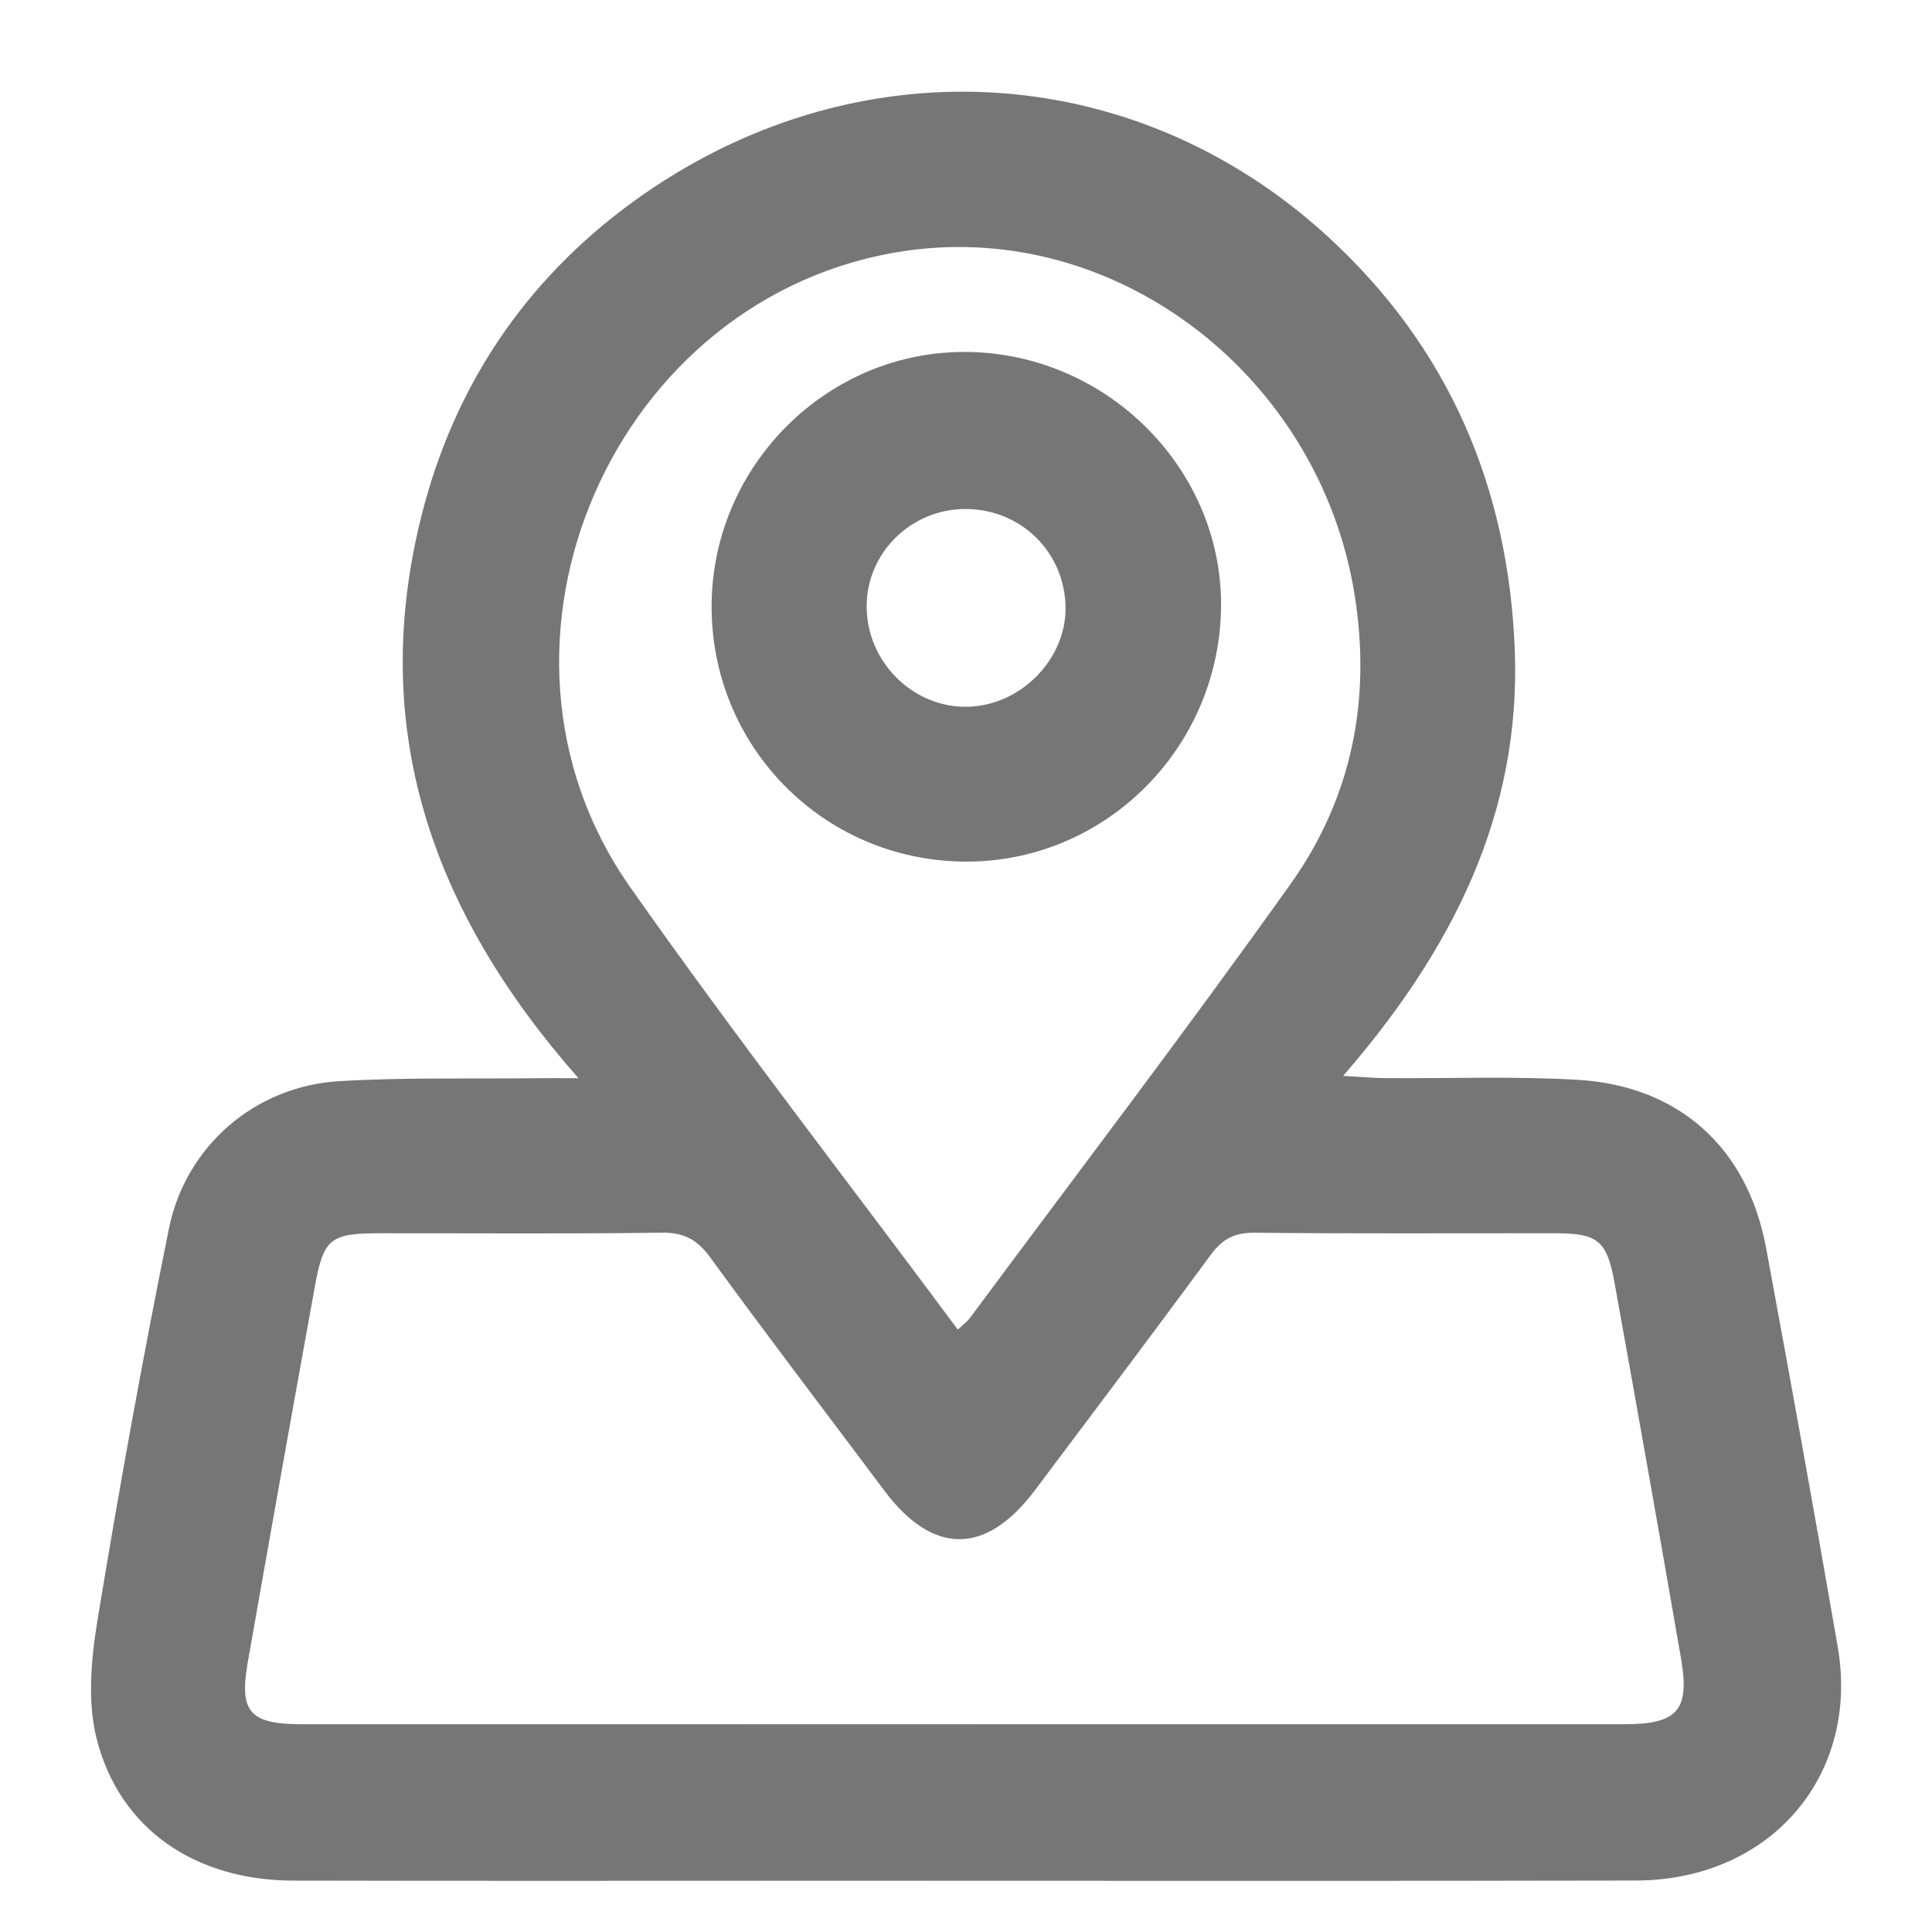 <?xml version="1.0" encoding="utf-8"?>
<!-- Generator: Adobe Illustrator 16.0.0, SVG Export Plug-In . SVG Version: 6.00 Build 0)  -->
<!DOCTYPE svg PUBLIC "-//W3C//DTD SVG 1.1//EN" "http://www.w3.org/Graphics/SVG/1.1/DTD/svg11.dtd">
<svg version="1.1" id="圖層_1" xmlns="http://www.w3.org/2000/svg" xmlns:xlink="http://www.w3.org/1999/xlink" x="0px" y="0px"
	 width="45.149px" height="45.149px" viewBox="0 0 45.149 45.149" enable-background="new 0 0 45.149 45.149" xml:space="preserve">
<g>
	<path fill-rule="evenodd" clip-rule="evenodd" fill="#767676" d="M13.519,25.197c-3.46-3.924-4.913-8.201-3.668-13.15
		c0.761-3.02,2.417-5.492,4.938-7.328c5.099-3.71,11.648-3.385,16.224,0.794c2.838,2.593,4.24,5.872,4.386,9.681
		c0.146,3.825-1.456,7.001-4.011,9.948c0.438,0.025,0.702,0.05,0.966,0.053c1.503,0.011,3.013-0.048,4.512,0.039
		c2.375,0.14,3.972,1.593,4.405,3.923c0.574,3.102,1.134,6.206,1.673,9.314c0.527,3.028-1.572,5.468-4.719,5.475
		C32,43.96,25.776,43.951,19.554,43.951c-4.234,0-8.467,0.007-12.701-0.003c-2.283-0.005-4.047-1.193-4.59-3.296
		c-0.225-0.872-0.135-1.874,0.014-2.784c0.503-3.061,1.055-6.117,1.671-9.158c0.393-1.938,2.021-3.326,3.975-3.444
		c1.5-0.09,3.007-0.052,4.511-0.068C12.7,25.193,12.969,25.197,13.519,25.197z M22.517,40.294c5.154,0,10.308,0,15.461-0.001
		c1.219,0,1.514-0.328,1.308-1.525c-0.508-2.934-1.028-5.866-1.557-8.796c-0.176-0.98-0.393-1.15-1.371-1.152
		c-2.346-0.003-4.694,0.012-7.04-0.012c-0.462-0.005-0.749,0.145-1.016,0.506c-1.36,1.846-2.74,3.679-4.118,5.513
		c-1.143,1.521-2.384,1.521-3.514,0.012c-1.359-1.815-2.736-3.619-4.071-5.452c-0.303-0.416-0.61-0.586-1.128-0.58
		c-2.193,0.029-4.388,0.011-6.582,0.013c-1.165,0-1.326,0.117-1.529,1.233c-0.531,2.93-1.055,5.861-1.57,8.794
		c-0.205,1.165,0.05,1.446,1.267,1.447C12.209,40.295,17.363,40.294,22.517,40.294z M22.383,31.071
		c0.111-0.106,0.215-0.179,0.286-0.275c2.506-3.375,5.054-6.717,7.491-10.139c1.429-2.005,1.89-4.297,1.496-6.758
		c-0.819-5.101-5.534-8.739-10.46-8.041c-6.843,0.969-10.461,9.197-6.471,14.872C17.185,24.229,19.812,27.61,22.383,31.071z"/>
	<path fill-rule="evenodd" clip-rule="evenodd" fill="#767676" d="M22.535,20.135c-3.311-0.028-5.944-2.717-5.905-6.029
		c0.039-3.268,2.744-5.926,5.984-5.881c3.302,0.045,5.995,2.792,5.92,6.033C28.455,17.542,25.78,20.163,22.535,20.135z
		 M24.901,14.197c-0.016-1.294-1.044-2.305-2.346-2.302c-1.262,0.003-2.295,1.017-2.302,2.261c-0.008,1.311,1.09,2.399,2.379,2.36
		C23.862,16.478,24.914,15.402,24.901,14.197z"/>
</g>
</svg>
